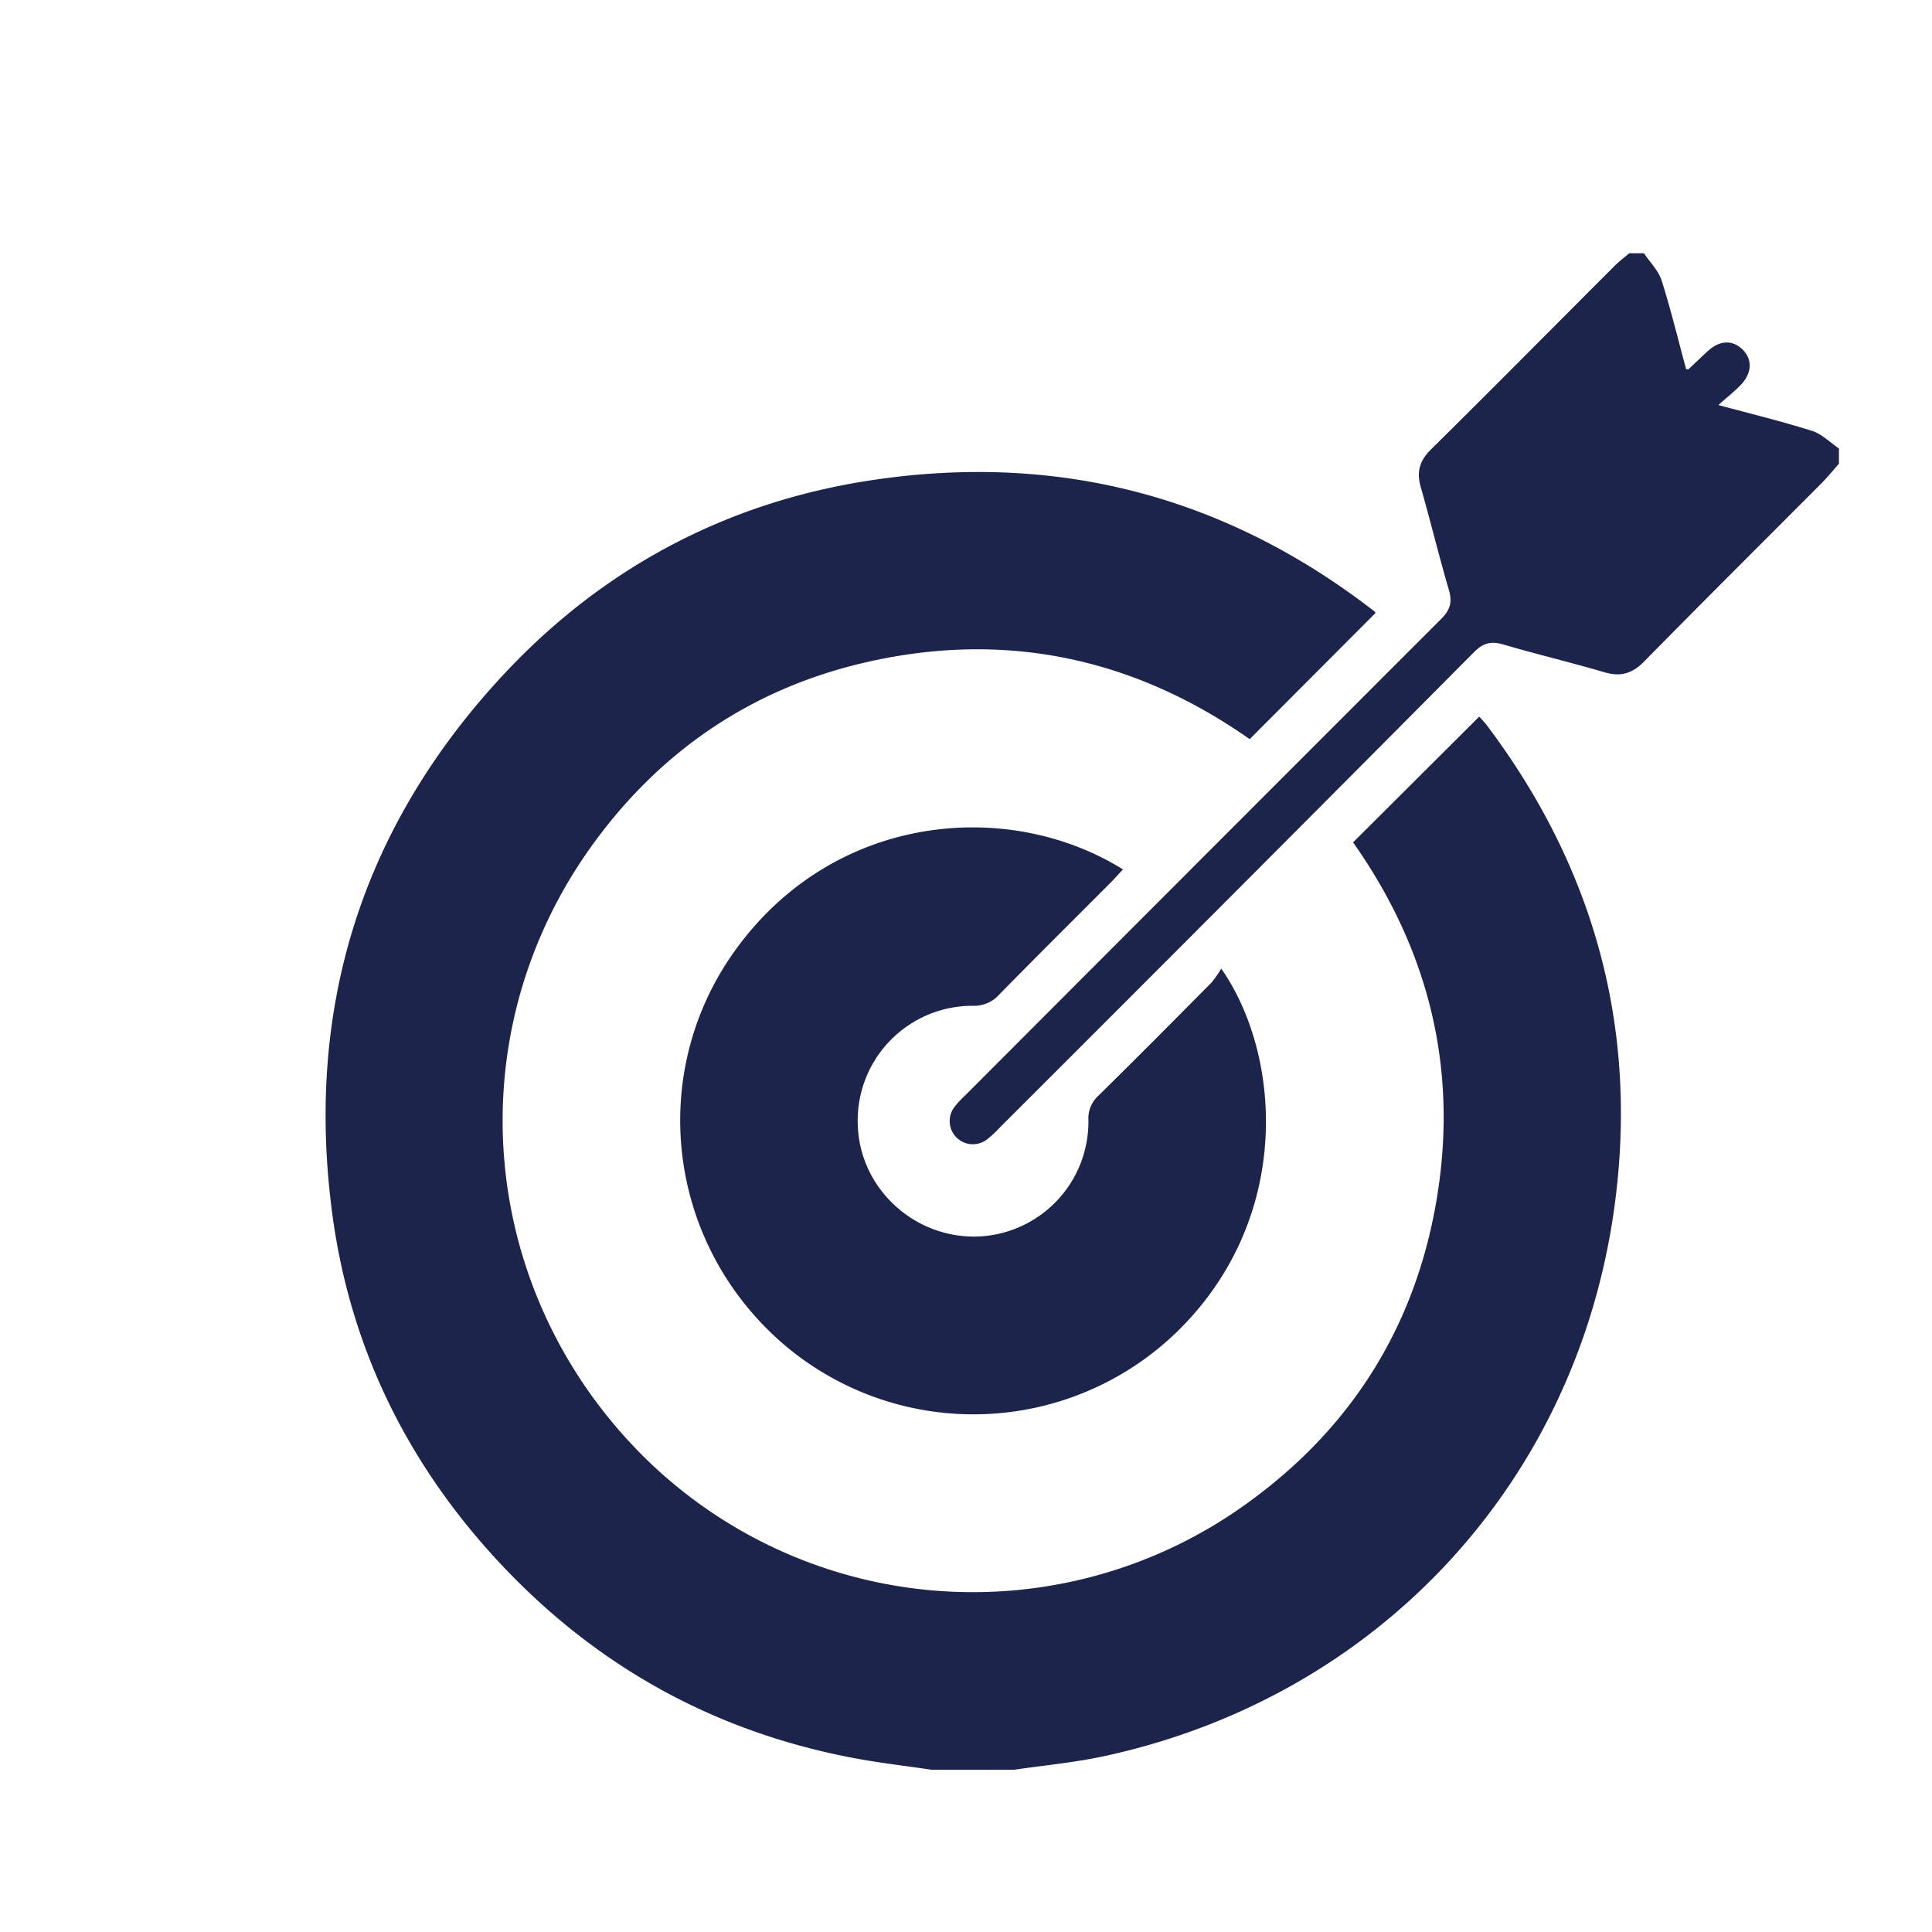 <svg id="Capa_1" data-name="Capa 1" xmlns="http://www.w3.org/2000/svg" viewBox="0 0 500 500"><defs><style>.cls-1{fill:#1c244b;}</style></defs><path class="cls-1" d="M241,458c-6.65-1-13.34-1.75-19.95-3-37.22-7-68.5-24.77-93.85-52.83-22.47-24.89-36.55-54.08-41.11-87.33C78.88,262.06,93,215.4,129,176c26-28.46,58.37-45.94,96.48-51.71,48-7.26,91.52,4,130.06,33.81a1.84,1.84,0,0,1,.46.52l-32.58,32.67c-30.15-21.17-63.75-28.28-100.13-19.7-28.74,6.78-52,22.54-69.46,46.36-35.71,48.7-30.65,114.93,11.78,158.05a121,121,0,0,0,157.66,12.67c27.14-19.71,43.58-46.52,48.78-79.79S369.41,245.3,350.18,218l32.65-32.55c.61.71,1.47,1.58,2.19,2.55,27.64,36.87,39,78.3,32.84,124-9.71,71.9-61.58,127.39-132.41,142.56-7.56,1.61-15.32,2.32-23,3.45Z"/><path class="cls-1" d="M475.92,120c-1.51,1.7-2.94,3.48-4.54,5.09-15.3,15.37-30.69,30.65-45.89,46.12-3.08,3.13-6.09,4-10.26,2.77-8.67-2.55-17.47-4.63-26.14-7.18-3.17-.93-5.21-.46-7.64,2q-61.24,61.64-122.7,123a27.48,27.48,0,0,1-3.36,3.12A6,6,0,0,1,247,286.5a24.45,24.45,0,0,1,2.86-3.08q61.5-61.63,123.08-123.2c2.43-2.42,2.95-4.46,2-7.65-2.58-8.81-4.74-17.74-7.26-26.56-1.1-3.87-.31-6.76,2.59-9.63,16-15.8,31.76-31.74,47.64-47.62,1.16-1.15,2.48-2.14,3.73-3.21h3.82c1.56,2.34,3.75,4.48,4.56,7,2.41,7.61,4.28,15.39,6.35,23,.38,0,.56.06.62,0,1.68-1.56,3.31-3.16,5-4.7,3.05-2.78,6.28-2.94,8.88-.5s2.68,6-.25,9.15c-1.64,1.73-3.54,3.21-5.9,5.32,8.84,2.39,16.6,4.27,24.2,6.68,2.57.82,4.7,3,7,4.57Z"/><path class="cls-1" d="M290.62,225c-1.06,1.13-1.89,2.06-2.77,3-9.73,9.76-19.51,19.46-29.16,29.3a8.74,8.74,0,0,1-6.93,3A29.7,29.7,0,0,0,222,291.32c.59,16.63,15.22,29.73,32,28.64a29.75,29.75,0,0,0,27.68-30.14,7.91,7.91,0,0,1,2.63-6.3c9.83-9.66,19.53-19.45,29.23-29.24a26.84,26.84,0,0,0,2.51-3.61c15.32,21.84,18.75,63.51-10.44,93a75.62,75.62,0,0,1-103.35,3.76c-30.32-26.59-35-71.49-10.63-103.33C217.33,210.39,261.32,206.77,290.62,225Z"/></svg>